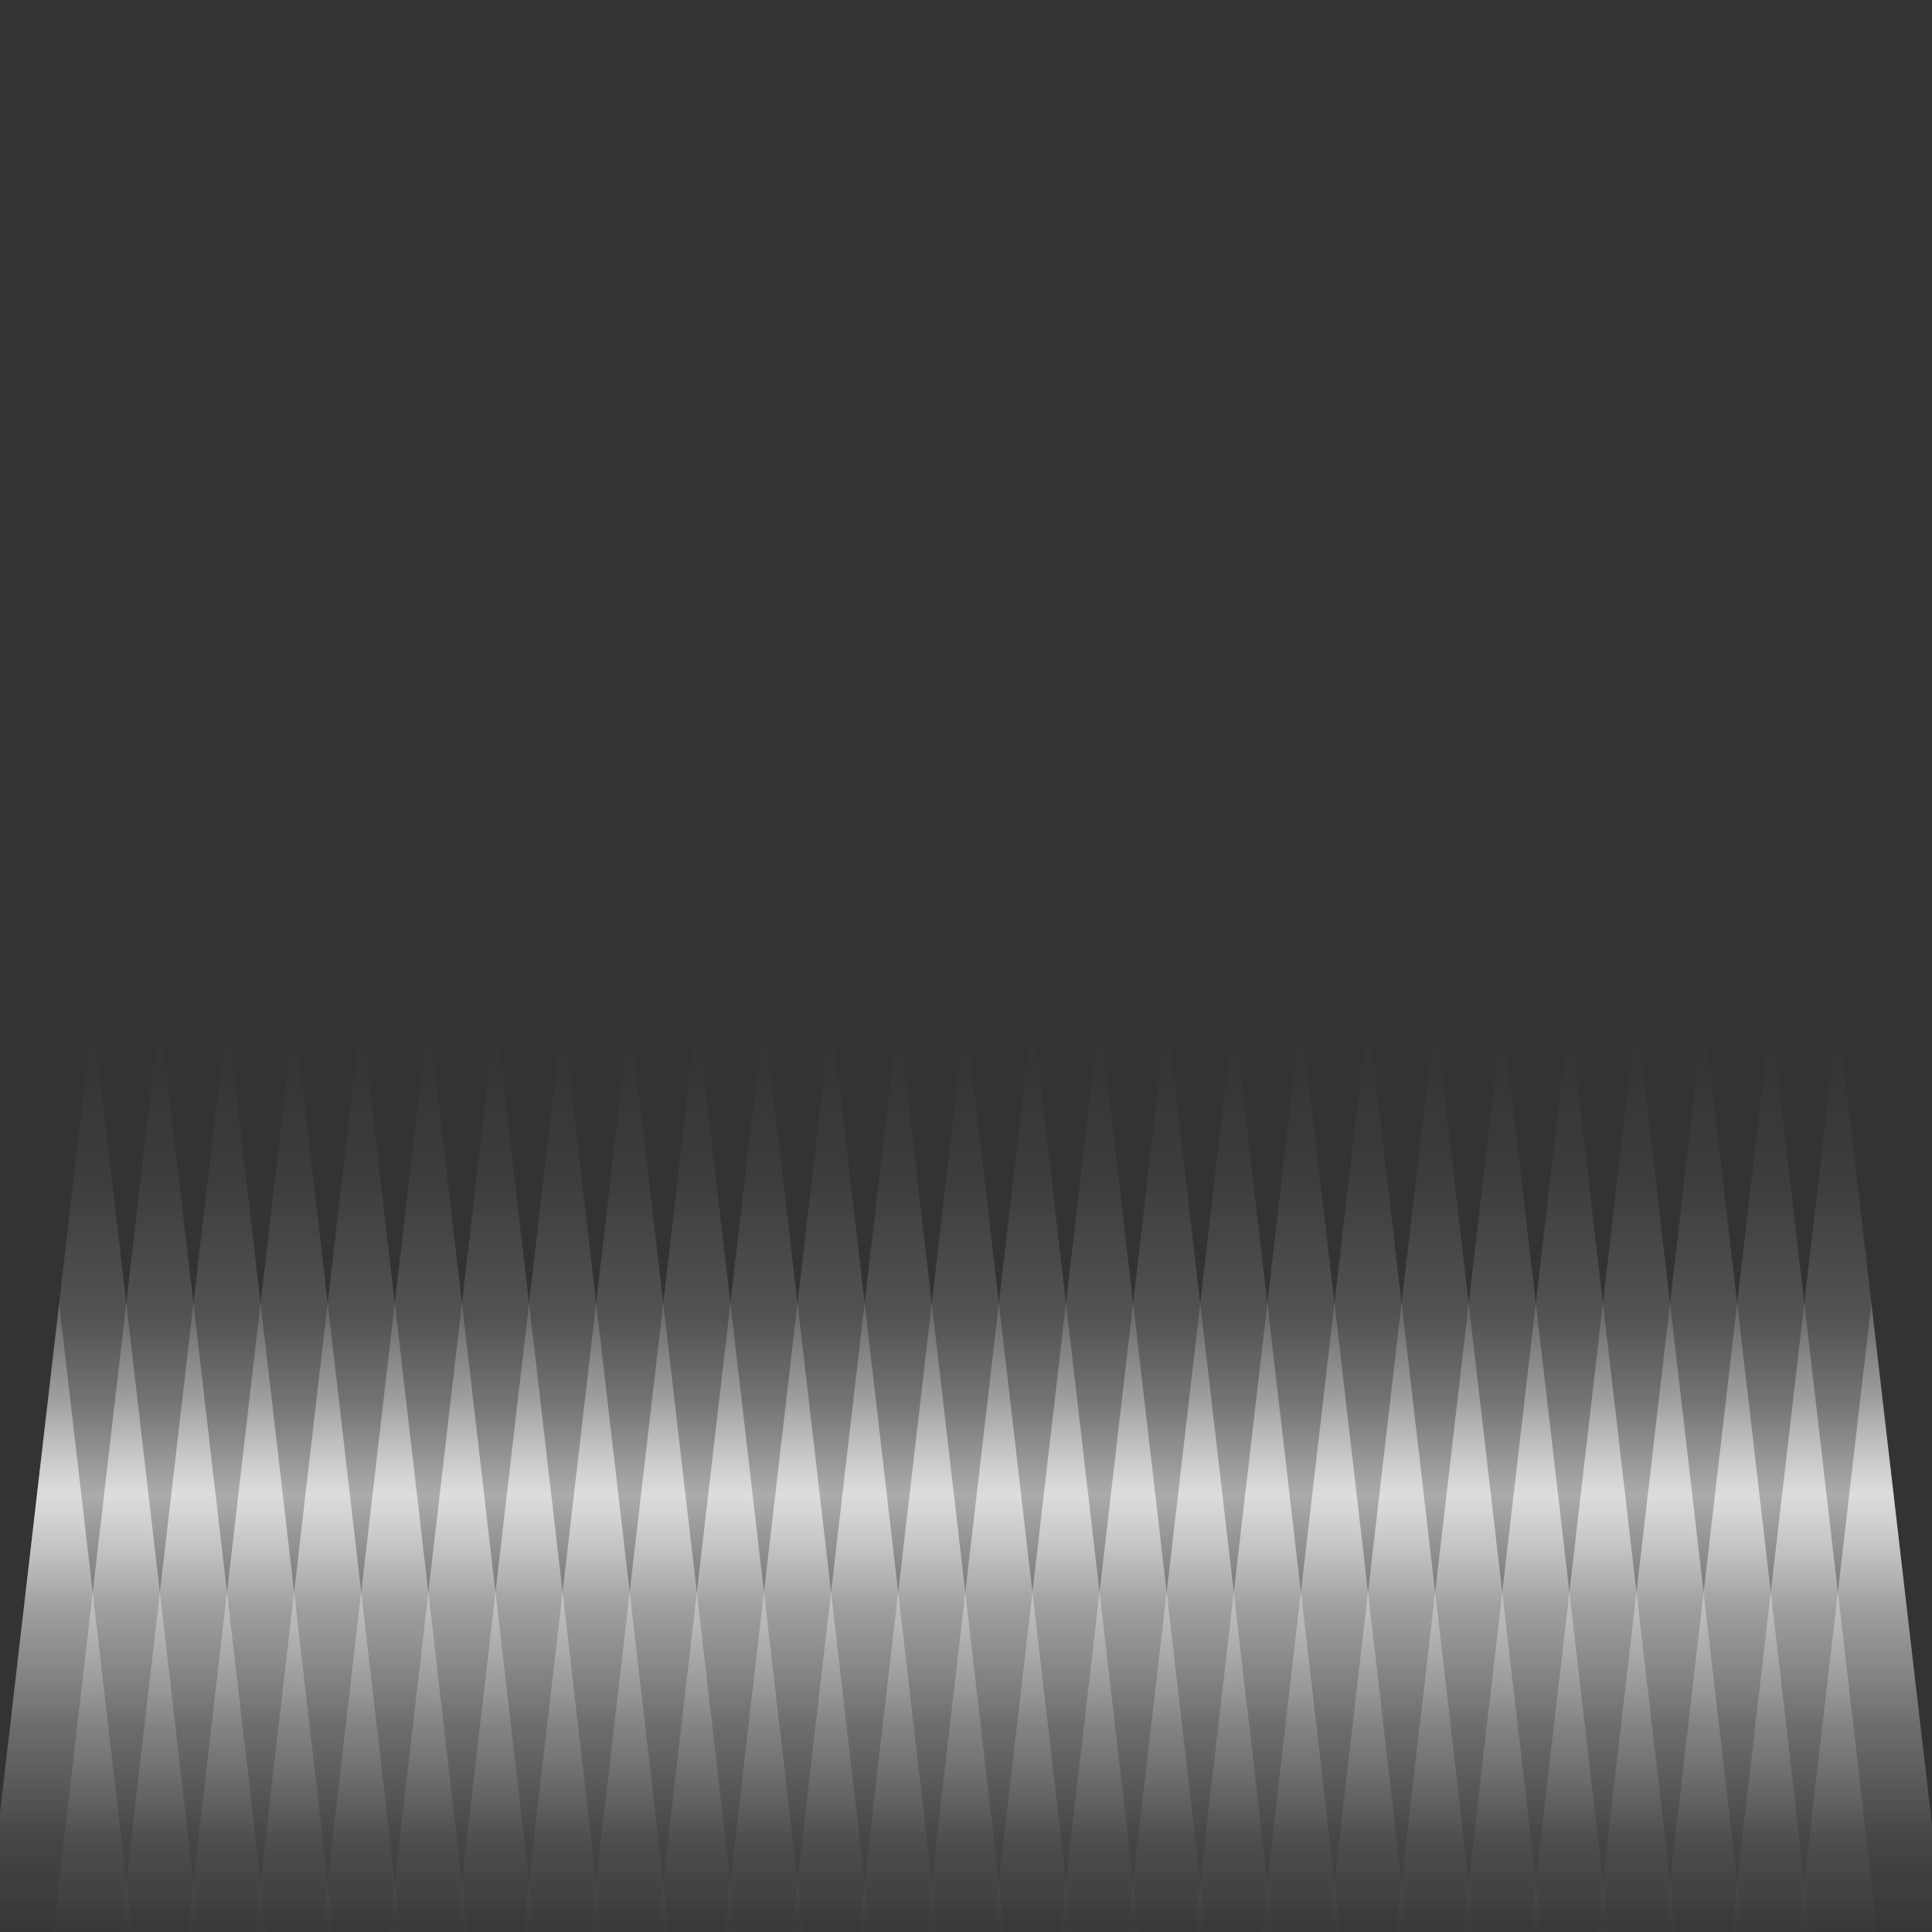 <?xml version="1.0" encoding="UTF-8"?>
<svg xmlns="http://www.w3.org/2000/svg" xmlns:xlink="http://www.w3.org/1999/xlink" baseProfile="tiny" contentScriptType="text/ecmascript" contentStyleType="text/css" height="26px" preserveAspectRatio="xMidYMid meet" version="1.1" viewBox="0 0 26 26" width="26px" x="0px" y="0px" zoomAndPan="magnify">
<rect x="0" y="0" width="26" height="26" fill="#333333" stroke="none"/>
<defs>
<linearGradient gradientTransform="matrix(0.158,0,0,0.788,-40.683,-554.345)" gradientUnits="userSpaceOnUse" id="linearGradient4281" x1="418.713" x2="418.713" y1="721.106" y2="736.839">
<stop offset="0" stop-color="#ffffff" stop-opacity="0"/>
<stop offset="0.156" stop-color="#ffffff" stop-opacity="0.047"/>
<stop offset="0.312" stop-color="#ffffff" stop-opacity="0.157"/>
<stop offset="0.4" stop-color="#ffffff" stop-opacity="0.314"/>
<stop offset="0.502" stop-color="#ffffff" stop-opacity="0.588"/>
<stop offset="0.625" stop-color="#ffffff" stop-opacity="0.314"/>
<stop offset="0.75" stop-color="#ffffff" stop-opacity="0.157"/>
<stop offset="0.875" stop-color="#ffffff" stop-opacity="0.047"/>
<stop offset="1" stop-color="#ffffff" stop-opacity="0"/>
</linearGradient>
<linearGradient>
<stop offset="0" stop-color="#ffffff" stop-opacity="0"/>
<stop offset="0.156" stop-color="#ffffff" stop-opacity="0.047"/>
<stop offset="0.312" stop-color="#ffffff" stop-opacity="0.157"/>
<stop offset="0.4" stop-color="#ffffff" stop-opacity="0.314"/>
<stop offset="0.502" stop-color="#ffffff" stop-opacity="0.588"/>
<stop offset="0.625" stop-color="#ffffff" stop-opacity="0.314"/>
<stop offset="0.75" stop-color="#ffffff" stop-opacity="0.157"/>
<stop offset="0.875" stop-color="#ffffff" stop-opacity="0.047"/>
<stop offset="1" stop-color="#ffffff" stop-opacity="0"/>
</linearGradient>
<linearGradient gradientTransform="matrix(0.158,0,0,0.788,-65.974,-554.345)" gradientUnits="userSpaceOnUse" id="linearGradient4265" x1="418.713" x2="418.713" y1="721.106" y2="736.839">
<stop offset="0" stop-color="#ffffff" stop-opacity="0"/>
<stop offset="0.156" stop-color="#ffffff" stop-opacity="0.047"/>
<stop offset="0.312" stop-color="#ffffff" stop-opacity="0.157"/>
<stop offset="0.4" stop-color="#ffffff" stop-opacity="0.314"/>
<stop offset="0.502" stop-color="#ffffff" stop-opacity="0.588"/>
<stop offset="0.625" stop-color="#ffffff" stop-opacity="0.314"/>
<stop offset="0.75" stop-color="#ffffff" stop-opacity="0.157"/>
<stop offset="0.875" stop-color="#ffffff" stop-opacity="0.047"/>
<stop offset="1" stop-color="#ffffff" stop-opacity="0"/>
</linearGradient>
<linearGradient>
<stop offset="0" stop-color="#ffffff" stop-opacity="0"/>
<stop offset="0.156" stop-color="#ffffff" stop-opacity="0.047"/>
<stop offset="0.312" stop-color="#ffffff" stop-opacity="0.157"/>
<stop offset="0.4" stop-color="#ffffff" stop-opacity="0.314"/>
<stop offset="0.502" stop-color="#ffffff" stop-opacity="0.588"/>
<stop offset="0.625" stop-color="#ffffff" stop-opacity="0.314"/>
<stop offset="0.75" stop-color="#ffffff" stop-opacity="0.157"/>
<stop offset="0.875" stop-color="#ffffff" stop-opacity="0.047"/>
<stop offset="1" stop-color="#ffffff" stop-opacity="0"/>
</linearGradient>
<linearGradient gradientTransform="matrix(0.158,0,0,0.788,-41.586,-554.345)" gradientUnits="userSpaceOnUse" id="linearGradient4257" x1="418.713" x2="418.713" y1="721.106" y2="736.839">
<stop offset="0" stop-color="#ffffff" stop-opacity="0"/>
<stop offset="0.156" stop-color="#ffffff" stop-opacity="0.047"/>
<stop offset="0.312" stop-color="#ffffff" stop-opacity="0.157"/>
<stop offset="0.4" stop-color="#ffffff" stop-opacity="0.314"/>
<stop offset="0.502" stop-color="#ffffff" stop-opacity="0.588"/>
<stop offset="0.625" stop-color="#ffffff" stop-opacity="0.314"/>
<stop offset="0.75" stop-color="#ffffff" stop-opacity="0.157"/>
<stop offset="0.875" stop-color="#ffffff" stop-opacity="0.047"/>
<stop offset="1" stop-color="#ffffff" stop-opacity="0"/>
</linearGradient>
<linearGradient>
<stop offset="0" stop-color="#ffffff" stop-opacity="0"/>
<stop offset="0.156" stop-color="#ffffff" stop-opacity="0.047"/>
<stop offset="0.312" stop-color="#ffffff" stop-opacity="0.157"/>
<stop offset="0.4" stop-color="#ffffff" stop-opacity="0.314"/>
<stop offset="0.502" stop-color="#ffffff" stop-opacity="0.588"/>
<stop offset="0.625" stop-color="#ffffff" stop-opacity="0.314"/>
<stop offset="0.75" stop-color="#ffffff" stop-opacity="0.157"/>
<stop offset="0.875" stop-color="#ffffff" stop-opacity="0.047"/>
<stop offset="1" stop-color="#ffffff" stop-opacity="0"/>
</linearGradient>
<linearGradient gradientTransform="matrix(0.158,0,0,0.788,-42.489,-554.345)" gradientUnits="userSpaceOnUse" id="linearGradient4253" x1="418.713" x2="418.713" y1="721.106" y2="736.839">
<stop offset="0" stop-color="#ffffff" stop-opacity="0"/>
<stop offset="0.156" stop-color="#ffffff" stop-opacity="0.047"/>
<stop offset="0.312" stop-color="#ffffff" stop-opacity="0.157"/>
<stop offset="0.4" stop-color="#ffffff" stop-opacity="0.314"/>
<stop offset="0.502" stop-color="#ffffff" stop-opacity="0.588"/>
<stop offset="0.625" stop-color="#ffffff" stop-opacity="0.314"/>
<stop offset="0.75" stop-color="#ffffff" stop-opacity="0.157"/>
<stop offset="0.875" stop-color="#ffffff" stop-opacity="0.047"/>
<stop offset="1" stop-color="#ffffff" stop-opacity="0"/>
</linearGradient>
<linearGradient>
<stop offset="0" stop-color="#ffffff" stop-opacity="0"/>
<stop offset="0.156" stop-color="#ffffff" stop-opacity="0.047"/>
<stop offset="0.312" stop-color="#ffffff" stop-opacity="0.157"/>
<stop offset="0.4" stop-color="#ffffff" stop-opacity="0.314"/>
<stop offset="0.502" stop-color="#ffffff" stop-opacity="0.588"/>
<stop offset="0.625" stop-color="#ffffff" stop-opacity="0.314"/>
<stop offset="0.75" stop-color="#ffffff" stop-opacity="0.157"/>
<stop offset="0.875" stop-color="#ffffff" stop-opacity="0.047"/>
<stop offset="1" stop-color="#ffffff" stop-opacity="0"/>
</linearGradient>
<linearGradient gradientTransform="matrix(0.158,0,0,0.788,-43.393,-554.345)" gradientUnits="userSpaceOnUse" id="linearGradient4251" x1="418.713" x2="418.713" y1="721.106" y2="736.839">
<stop offset="0" stop-color="#ffffff" stop-opacity="0"/>
<stop offset="0.156" stop-color="#ffffff" stop-opacity="0.047"/>
<stop offset="0.312" stop-color="#ffffff" stop-opacity="0.157"/>
<stop offset="0.4" stop-color="#ffffff" stop-opacity="0.314"/>
<stop offset="0.502" stop-color="#ffffff" stop-opacity="0.588"/>
<stop offset="0.625" stop-color="#ffffff" stop-opacity="0.314"/>
<stop offset="0.75" stop-color="#ffffff" stop-opacity="0.157"/>
<stop offset="0.875" stop-color="#ffffff" stop-opacity="0.047"/>
<stop offset="1" stop-color="#ffffff" stop-opacity="0"/>
</linearGradient>
<linearGradient>
<stop offset="0" stop-color="#ffffff" stop-opacity="0"/>
<stop offset="0.156" stop-color="#ffffff" stop-opacity="0.047"/>
<stop offset="0.312" stop-color="#ffffff" stop-opacity="0.157"/>
<stop offset="0.4" stop-color="#ffffff" stop-opacity="0.314"/>
<stop offset="0.502" stop-color="#ffffff" stop-opacity="0.588"/>
<stop offset="0.625" stop-color="#ffffff" stop-opacity="0.314"/>
<stop offset="0.75" stop-color="#ffffff" stop-opacity="0.157"/>
<stop offset="0.875" stop-color="#ffffff" stop-opacity="0.047"/>
<stop offset="1" stop-color="#ffffff" stop-opacity="0"/>
</linearGradient>
<linearGradient gradientTransform="matrix(0.158,0,0,0.788,-44.296,-554.345)" gradientUnits="userSpaceOnUse" id="linearGradient4249" x1="418.713" x2="418.713" y1="721.106" y2="736.839">
<stop offset="0" stop-color="#ffffff" stop-opacity="0"/>
<stop offset="0.156" stop-color="#ffffff" stop-opacity="0.047"/>
<stop offset="0.312" stop-color="#ffffff" stop-opacity="0.157"/>
<stop offset="0.4" stop-color="#ffffff" stop-opacity="0.314"/>
<stop offset="0.502" stop-color="#ffffff" stop-opacity="0.588"/>
<stop offset="0.625" stop-color="#ffffff" stop-opacity="0.314"/>
<stop offset="0.75" stop-color="#ffffff" stop-opacity="0.157"/>
<stop offset="0.875" stop-color="#ffffff" stop-opacity="0.047"/>
<stop offset="1" stop-color="#ffffff" stop-opacity="0"/>
</linearGradient>
<linearGradient>
<stop offset="0" stop-color="#ffffff" stop-opacity="0"/>
<stop offset="0.156" stop-color="#ffffff" stop-opacity="0.047"/>
<stop offset="0.312" stop-color="#ffffff" stop-opacity="0.157"/>
<stop offset="0.4" stop-color="#ffffff" stop-opacity="0.314"/>
<stop offset="0.502" stop-color="#ffffff" stop-opacity="0.588"/>
<stop offset="0.625" stop-color="#ffffff" stop-opacity="0.314"/>
<stop offset="0.75" stop-color="#ffffff" stop-opacity="0.157"/>
<stop offset="0.875" stop-color="#ffffff" stop-opacity="0.047"/>
<stop offset="1" stop-color="#ffffff" stop-opacity="0"/>
</linearGradient>
<linearGradient gradientTransform="matrix(0.158,0,0,0.788,-45.199,-554.345)" gradientUnits="userSpaceOnUse" id="linearGradient4247" x1="418.713" x2="418.713" y1="721.106" y2="736.839">
<stop offset="0" stop-color="#ffffff" stop-opacity="0"/>
<stop offset="0.156" stop-color="#ffffff" stop-opacity="0.047"/>
<stop offset="0.312" stop-color="#ffffff" stop-opacity="0.157"/>
<stop offset="0.4" stop-color="#ffffff" stop-opacity="0.314"/>
<stop offset="0.502" stop-color="#ffffff" stop-opacity="0.588"/>
<stop offset="0.625" stop-color="#ffffff" stop-opacity="0.314"/>
<stop offset="0.75" stop-color="#ffffff" stop-opacity="0.157"/>
<stop offset="0.875" stop-color="#ffffff" stop-opacity="0.047"/>
<stop offset="1" stop-color="#ffffff" stop-opacity="0"/>
</linearGradient>
<linearGradient>
<stop offset="0" stop-color="#ffffff" stop-opacity="0"/>
<stop offset="0.156" stop-color="#ffffff" stop-opacity="0.047"/>
<stop offset="0.312" stop-color="#ffffff" stop-opacity="0.157"/>
<stop offset="0.4" stop-color="#ffffff" stop-opacity="0.314"/>
<stop offset="0.502" stop-color="#ffffff" stop-opacity="0.588"/>
<stop offset="0.625" stop-color="#ffffff" stop-opacity="0.314"/>
<stop offset="0.75" stop-color="#ffffff" stop-opacity="0.157"/>
<stop offset="0.875" stop-color="#ffffff" stop-opacity="0.047"/>
<stop offset="1" stop-color="#ffffff" stop-opacity="0"/>
</linearGradient>
<linearGradient gradientTransform="matrix(0.158,0,0,0.788,-46.102,-554.345)" gradientUnits="userSpaceOnUse" id="linearGradient4237" x1="418.713" x2="418.713" y1="721.106" y2="736.839">
<stop offset="0" stop-color="#ffffff" stop-opacity="0"/>
<stop offset="0.156" stop-color="#ffffff" stop-opacity="0.047"/>
<stop offset="0.312" stop-color="#ffffff" stop-opacity="0.157"/>
<stop offset="0.4" stop-color="#ffffff" stop-opacity="0.314"/>
<stop offset="0.502" stop-color="#ffffff" stop-opacity="0.588"/>
<stop offset="0.625" stop-color="#ffffff" stop-opacity="0.314"/>
<stop offset="0.75" stop-color="#ffffff" stop-opacity="0.157"/>
<stop offset="0.875" stop-color="#ffffff" stop-opacity="0.047"/>
<stop offset="1" stop-color="#ffffff" stop-opacity="0"/>
</linearGradient>
<linearGradient>
<stop offset="0" stop-color="#ffffff" stop-opacity="0"/>
<stop offset="0.156" stop-color="#ffffff" stop-opacity="0.047"/>
<stop offset="0.312" stop-color="#ffffff" stop-opacity="0.157"/>
<stop offset="0.4" stop-color="#ffffff" stop-opacity="0.314"/>
<stop offset="0.502" stop-color="#ffffff" stop-opacity="0.588"/>
<stop offset="0.625" stop-color="#ffffff" stop-opacity="0.314"/>
<stop offset="0.75" stop-color="#ffffff" stop-opacity="0.157"/>
<stop offset="0.875" stop-color="#ffffff" stop-opacity="0.047"/>
<stop offset="1" stop-color="#ffffff" stop-opacity="0"/>
</linearGradient>
<linearGradient gradientTransform="matrix(0.158,0,0,0.788,-47.006,-554.345)" gradientUnits="userSpaceOnUse" id="linearGradient4235" x1="418.713" x2="418.713" y1="721.106" y2="736.839">
<stop offset="0" stop-color="#ffffff" stop-opacity="0"/>
<stop offset="0.156" stop-color="#ffffff" stop-opacity="0.047"/>
<stop offset="0.312" stop-color="#ffffff" stop-opacity="0.157"/>
<stop offset="0.4" stop-color="#ffffff" stop-opacity="0.314"/>
<stop offset="0.502" stop-color="#ffffff" stop-opacity="0.588"/>
<stop offset="0.625" stop-color="#ffffff" stop-opacity="0.314"/>
<stop offset="0.75" stop-color="#ffffff" stop-opacity="0.157"/>
<stop offset="0.875" stop-color="#ffffff" stop-opacity="0.047"/>
<stop offset="1" stop-color="#ffffff" stop-opacity="0"/>
</linearGradient>
<linearGradient>
<stop offset="0" stop-color="#ffffff" stop-opacity="0"/>
<stop offset="0.156" stop-color="#ffffff" stop-opacity="0.047"/>
<stop offset="0.312" stop-color="#ffffff" stop-opacity="0.157"/>
<stop offset="0.4" stop-color="#ffffff" stop-opacity="0.314"/>
<stop offset="0.502" stop-color="#ffffff" stop-opacity="0.588"/>
<stop offset="0.625" stop-color="#ffffff" stop-opacity="0.314"/>
<stop offset="0.75" stop-color="#ffffff" stop-opacity="0.157"/>
<stop offset="0.875" stop-color="#ffffff" stop-opacity="0.047"/>
<stop offset="1" stop-color="#ffffff" stop-opacity="0"/>
</linearGradient>
<linearGradient gradientTransform="matrix(0.158,0,0,0.788,-47.909,-554.345)" gradientUnits="userSpaceOnUse" id="linearGradient4233" x1="418.713" x2="418.713" y1="721.106" y2="736.839">
<stop offset="0" stop-color="#ffffff" stop-opacity="0"/>
<stop offset="0.156" stop-color="#ffffff" stop-opacity="0.047"/>
<stop offset="0.312" stop-color="#ffffff" stop-opacity="0.157"/>
<stop offset="0.4" stop-color="#ffffff" stop-opacity="0.314"/>
<stop offset="0.502" stop-color="#ffffff" stop-opacity="0.588"/>
<stop offset="0.625" stop-color="#ffffff" stop-opacity="0.314"/>
<stop offset="0.75" stop-color="#ffffff" stop-opacity="0.157"/>
<stop offset="0.875" stop-color="#ffffff" stop-opacity="0.047"/>
<stop offset="1" stop-color="#ffffff" stop-opacity="0"/>
</linearGradient>
<linearGradient>
<stop offset="0" stop-color="#ffffff" stop-opacity="0"/>
<stop offset="0.156" stop-color="#ffffff" stop-opacity="0.047"/>
<stop offset="0.312" stop-color="#ffffff" stop-opacity="0.157"/>
<stop offset="0.4" stop-color="#ffffff" stop-opacity="0.314"/>
<stop offset="0.502" stop-color="#ffffff" stop-opacity="0.588"/>
<stop offset="0.625" stop-color="#ffffff" stop-opacity="0.314"/>
<stop offset="0.75" stop-color="#ffffff" stop-opacity="0.157"/>
<stop offset="0.875" stop-color="#ffffff" stop-opacity="0.047"/>
<stop offset="1" stop-color="#ffffff" stop-opacity="0"/>
</linearGradient>
<linearGradient gradientTransform="matrix(0.158,0,0,0.788,-48.812,-554.345)" gradientUnits="userSpaceOnUse" id="linearGradient4231" x1="418.713" x2="418.713" y1="721.106" y2="736.839">
<stop offset="0" stop-color="#ffffff" stop-opacity="0"/>
<stop offset="0.156" stop-color="#ffffff" stop-opacity="0.047"/>
<stop offset="0.312" stop-color="#ffffff" stop-opacity="0.157"/>
<stop offset="0.4" stop-color="#ffffff" stop-opacity="0.314"/>
<stop offset="0.502" stop-color="#ffffff" stop-opacity="0.588"/>
<stop offset="0.625" stop-color="#ffffff" stop-opacity="0.314"/>
<stop offset="0.75" stop-color="#ffffff" stop-opacity="0.157"/>
<stop offset="0.875" stop-color="#ffffff" stop-opacity="0.047"/>
<stop offset="1" stop-color="#ffffff" stop-opacity="0"/>
</linearGradient>
<linearGradient>
<stop offset="0" stop-color="#ffffff" stop-opacity="0"/>
<stop offset="0.156" stop-color="#ffffff" stop-opacity="0.047"/>
<stop offset="0.312" stop-color="#ffffff" stop-opacity="0.157"/>
<stop offset="0.4" stop-color="#ffffff" stop-opacity="0.314"/>
<stop offset="0.502" stop-color="#ffffff" stop-opacity="0.588"/>
<stop offset="0.625" stop-color="#ffffff" stop-opacity="0.314"/>
<stop offset="0.75" stop-color="#ffffff" stop-opacity="0.157"/>
<stop offset="0.875" stop-color="#ffffff" stop-opacity="0.047"/>
<stop offset="1" stop-color="#ffffff" stop-opacity="0"/>
</linearGradient>
<linearGradient gradientTransform="matrix(0.158,0,0,0.788,-49.715,-554.345)" gradientUnits="userSpaceOnUse" id="linearGradient4229" x1="418.713" x2="418.713" y1="721.106" y2="736.839">
<stop offset="0" stop-color="#ffffff" stop-opacity="0"/>
<stop offset="0.156" stop-color="#ffffff" stop-opacity="0.047"/>
<stop offset="0.312" stop-color="#ffffff" stop-opacity="0.157"/>
<stop offset="0.4" stop-color="#ffffff" stop-opacity="0.314"/>
<stop offset="0.502" stop-color="#ffffff" stop-opacity="0.588"/>
<stop offset="0.625" stop-color="#ffffff" stop-opacity="0.314"/>
<stop offset="0.75" stop-color="#ffffff" stop-opacity="0.157"/>
<stop offset="0.875" stop-color="#ffffff" stop-opacity="0.047"/>
<stop offset="1" stop-color="#ffffff" stop-opacity="0"/>
</linearGradient>
<linearGradient>
<stop offset="0" stop-color="#ffffff" stop-opacity="0"/>
<stop offset="0.156" stop-color="#ffffff" stop-opacity="0.047"/>
<stop offset="0.312" stop-color="#ffffff" stop-opacity="0.157"/>
<stop offset="0.4" stop-color="#ffffff" stop-opacity="0.314"/>
<stop offset="0.502" stop-color="#ffffff" stop-opacity="0.588"/>
<stop offset="0.625" stop-color="#ffffff" stop-opacity="0.314"/>
<stop offset="0.75" stop-color="#ffffff" stop-opacity="0.157"/>
<stop offset="0.875" stop-color="#ffffff" stop-opacity="0.047"/>
<stop offset="1" stop-color="#ffffff" stop-opacity="0"/>
</linearGradient>
<linearGradient gradientTransform="matrix(0.158,0,0,0.788,-50.619,-554.345)" gradientUnits="userSpaceOnUse" id="linearGradient4227" x1="418.713" x2="418.713" y1="721.106" y2="736.839">
<stop offset="0" stop-color="#ffffff" stop-opacity="0"/>
<stop offset="0.156" stop-color="#ffffff" stop-opacity="0.047"/>
<stop offset="0.312" stop-color="#ffffff" stop-opacity="0.157"/>
<stop offset="0.4" stop-color="#ffffff" stop-opacity="0.314"/>
<stop offset="0.502" stop-color="#ffffff" stop-opacity="0.588"/>
<stop offset="0.625" stop-color="#ffffff" stop-opacity="0.314"/>
<stop offset="0.75" stop-color="#ffffff" stop-opacity="0.157"/>
<stop offset="0.875" stop-color="#ffffff" stop-opacity="0.047"/>
<stop offset="1" stop-color="#ffffff" stop-opacity="0"/>
</linearGradient>
<linearGradient>
<stop offset="0" stop-color="#ffffff" stop-opacity="0"/>
<stop offset="0.156" stop-color="#ffffff" stop-opacity="0.047"/>
<stop offset="0.312" stop-color="#ffffff" stop-opacity="0.157"/>
<stop offset="0.4" stop-color="#ffffff" stop-opacity="0.314"/>
<stop offset="0.502" stop-color="#ffffff" stop-opacity="0.588"/>
<stop offset="0.625" stop-color="#ffffff" stop-opacity="0.314"/>
<stop offset="0.75" stop-color="#ffffff" stop-opacity="0.157"/>
<stop offset="0.875" stop-color="#ffffff" stop-opacity="0.047"/>
<stop offset="1" stop-color="#ffffff" stop-opacity="0"/>
</linearGradient>
<linearGradient gradientTransform="matrix(0.158,0,0,0.788,-51.522,-554.345)" gradientUnits="userSpaceOnUse" id="linearGradient4225" x1="418.713" x2="418.713" y1="721.106" y2="736.839">
<stop offset="0" stop-color="#ffffff" stop-opacity="0"/>
<stop offset="0.156" stop-color="#ffffff" stop-opacity="0.047"/>
<stop offset="0.312" stop-color="#ffffff" stop-opacity="0.157"/>
<stop offset="0.4" stop-color="#ffffff" stop-opacity="0.314"/>
<stop offset="0.502" stop-color="#ffffff" stop-opacity="0.588"/>
<stop offset="0.625" stop-color="#ffffff" stop-opacity="0.314"/>
<stop offset="0.75" stop-color="#ffffff" stop-opacity="0.157"/>
<stop offset="0.875" stop-color="#ffffff" stop-opacity="0.047"/>
<stop offset="1" stop-color="#ffffff" stop-opacity="0"/>
</linearGradient>
<linearGradient>
<stop offset="0" stop-color="#ffffff" stop-opacity="0"/>
<stop offset="0.156" stop-color="#ffffff" stop-opacity="0.047"/>
<stop offset="0.312" stop-color="#ffffff" stop-opacity="0.157"/>
<stop offset="0.4" stop-color="#ffffff" stop-opacity="0.314"/>
<stop offset="0.502" stop-color="#ffffff" stop-opacity="0.588"/>
<stop offset="0.625" stop-color="#ffffff" stop-opacity="0.314"/>
<stop offset="0.75" stop-color="#ffffff" stop-opacity="0.157"/>
<stop offset="0.875" stop-color="#ffffff" stop-opacity="0.047"/>
<stop offset="1" stop-color="#ffffff" stop-opacity="0"/>
</linearGradient>
<linearGradient gradientTransform="matrix(0.158,0,0,0.788,-52.425,-554.345)" gradientUnits="userSpaceOnUse" id="linearGradient4223" x1="418.713" x2="418.713" y1="721.106" y2="736.839">
<stop offset="0" stop-color="#ffffff" stop-opacity="0"/>
<stop offset="0.156" stop-color="#ffffff" stop-opacity="0.047"/>
<stop offset="0.312" stop-color="#ffffff" stop-opacity="0.157"/>
<stop offset="0.4" stop-color="#ffffff" stop-opacity="0.314"/>
<stop offset="0.502" stop-color="#ffffff" stop-opacity="0.588"/>
<stop offset="0.625" stop-color="#ffffff" stop-opacity="0.314"/>
<stop offset="0.75" stop-color="#ffffff" stop-opacity="0.157"/>
<stop offset="0.875" stop-color="#ffffff" stop-opacity="0.047"/>
<stop offset="1" stop-color="#ffffff" stop-opacity="0"/>
</linearGradient>
<linearGradient>
<stop offset="0" stop-color="#ffffff" stop-opacity="0"/>
<stop offset="0.156" stop-color="#ffffff" stop-opacity="0.047"/>
<stop offset="0.312" stop-color="#ffffff" stop-opacity="0.157"/>
<stop offset="0.4" stop-color="#ffffff" stop-opacity="0.314"/>
<stop offset="0.502" stop-color="#ffffff" stop-opacity="0.588"/>
<stop offset="0.625" stop-color="#ffffff" stop-opacity="0.314"/>
<stop offset="0.75" stop-color="#ffffff" stop-opacity="0.157"/>
<stop offset="0.875" stop-color="#ffffff" stop-opacity="0.047"/>
<stop offset="1" stop-color="#ffffff" stop-opacity="0"/>
</linearGradient>
<linearGradient gradientTransform="matrix(0.158,0,0,0.788,-53.328,-554.345)" gradientUnits="userSpaceOnUse" id="linearGradient4205" x1="418.713" x2="418.713" y1="721.106" y2="736.839">
<stop offset="0" stop-color="#ffffff" stop-opacity="0"/>
<stop offset="0.156" stop-color="#ffffff" stop-opacity="0.047"/>
<stop offset="0.312" stop-color="#ffffff" stop-opacity="0.157"/>
<stop offset="0.4" stop-color="#ffffff" stop-opacity="0.314"/>
<stop offset="0.502" stop-color="#ffffff" stop-opacity="0.588"/>
<stop offset="0.625" stop-color="#ffffff" stop-opacity="0.314"/>
<stop offset="0.75" stop-color="#ffffff" stop-opacity="0.157"/>
<stop offset="0.875" stop-color="#ffffff" stop-opacity="0.047"/>
<stop offset="1" stop-color="#ffffff" stop-opacity="0"/>
</linearGradient>
<linearGradient>
<stop offset="0" stop-color="#ffffff" stop-opacity="0"/>
<stop offset="0.156" stop-color="#ffffff" stop-opacity="0.047"/>
<stop offset="0.312" stop-color="#ffffff" stop-opacity="0.157"/>
<stop offset="0.4" stop-color="#ffffff" stop-opacity="0.314"/>
<stop offset="0.502" stop-color="#ffffff" stop-opacity="0.588"/>
<stop offset="0.625" stop-color="#ffffff" stop-opacity="0.314"/>
<stop offset="0.75" stop-color="#ffffff" stop-opacity="0.157"/>
<stop offset="0.875" stop-color="#ffffff" stop-opacity="0.047"/>
<stop offset="1" stop-color="#ffffff" stop-opacity="0"/>
</linearGradient>
<linearGradient gradientTransform="matrix(0.158,0,0,0.788,-54.232,-554.345)" gradientUnits="userSpaceOnUse" id="linearGradient4203" x1="418.713" x2="418.713" y1="721.106" y2="736.839">
<stop offset="0" stop-color="#ffffff" stop-opacity="0"/>
<stop offset="0.156" stop-color="#ffffff" stop-opacity="0.047"/>
<stop offset="0.312" stop-color="#ffffff" stop-opacity="0.157"/>
<stop offset="0.4" stop-color="#ffffff" stop-opacity="0.314"/>
<stop offset="0.502" stop-color="#ffffff" stop-opacity="0.588"/>
<stop offset="0.625" stop-color="#ffffff" stop-opacity="0.314"/>
<stop offset="0.75" stop-color="#ffffff" stop-opacity="0.157"/>
<stop offset="0.875" stop-color="#ffffff" stop-opacity="0.047"/>
<stop offset="1" stop-color="#ffffff" stop-opacity="0"/>
</linearGradient>
<linearGradient>
<stop offset="0" stop-color="#ffffff" stop-opacity="0"/>
<stop offset="0.156" stop-color="#ffffff" stop-opacity="0.047"/>
<stop offset="0.312" stop-color="#ffffff" stop-opacity="0.157"/>
<stop offset="0.4" stop-color="#ffffff" stop-opacity="0.314"/>
<stop offset="0.502" stop-color="#ffffff" stop-opacity="0.588"/>
<stop offset="0.625" stop-color="#ffffff" stop-opacity="0.314"/>
<stop offset="0.75" stop-color="#ffffff" stop-opacity="0.157"/>
<stop offset="0.875" stop-color="#ffffff" stop-opacity="0.047"/>
<stop offset="1" stop-color="#ffffff" stop-opacity="0"/>
</linearGradient>
<linearGradient gradientTransform="matrix(0.158,0,0,0.788,-55.135,-554.345)" gradientUnits="userSpaceOnUse" id="linearGradient4201" x1="418.713" x2="418.713" y1="721.106" y2="736.839">
<stop offset="0" stop-color="#ffffff" stop-opacity="0"/>
<stop offset="0.156" stop-color="#ffffff" stop-opacity="0.047"/>
<stop offset="0.312" stop-color="#ffffff" stop-opacity="0.157"/>
<stop offset="0.4" stop-color="#ffffff" stop-opacity="0.314"/>
<stop offset="0.502" stop-color="#ffffff" stop-opacity="0.588"/>
<stop offset="0.625" stop-color="#ffffff" stop-opacity="0.314"/>
<stop offset="0.75" stop-color="#ffffff" stop-opacity="0.157"/>
<stop offset="0.875" stop-color="#ffffff" stop-opacity="0.047"/>
<stop offset="1" stop-color="#ffffff" stop-opacity="0"/>
</linearGradient>
<linearGradient>
<stop offset="0" stop-color="#ffffff" stop-opacity="0"/>
<stop offset="0.156" stop-color="#ffffff" stop-opacity="0.047"/>
<stop offset="0.312" stop-color="#ffffff" stop-opacity="0.157"/>
<stop offset="0.4" stop-color="#ffffff" stop-opacity="0.314"/>
<stop offset="0.502" stop-color="#ffffff" stop-opacity="0.588"/>
<stop offset="0.625" stop-color="#ffffff" stop-opacity="0.314"/>
<stop offset="0.75" stop-color="#ffffff" stop-opacity="0.157"/>
<stop offset="0.875" stop-color="#ffffff" stop-opacity="0.047"/>
<stop offset="1" stop-color="#ffffff" stop-opacity="0"/>
</linearGradient>
<linearGradient gradientTransform="matrix(0.158,0,0,0.788,-56.038,-554.345)" gradientUnits="userSpaceOnUse" id="linearGradient4199" x1="418.713" x2="418.713" y1="721.106" y2="736.839">
<stop offset="0" stop-color="#ffffff" stop-opacity="0"/>
<stop offset="0.156" stop-color="#ffffff" stop-opacity="0.047"/>
<stop offset="0.312" stop-color="#ffffff" stop-opacity="0.157"/>
<stop offset="0.4" stop-color="#ffffff" stop-opacity="0.314"/>
<stop offset="0.502" stop-color="#ffffff" stop-opacity="0.588"/>
<stop offset="0.625" stop-color="#ffffff" stop-opacity="0.314"/>
<stop offset="0.75" stop-color="#ffffff" stop-opacity="0.157"/>
<stop offset="0.875" stop-color="#ffffff" stop-opacity="0.047"/>
<stop offset="1" stop-color="#ffffff" stop-opacity="0"/>
</linearGradient>
<linearGradient>
<stop offset="0" stop-color="#ffffff" stop-opacity="0"/>
<stop offset="0.156" stop-color="#ffffff" stop-opacity="0.047"/>
<stop offset="0.312" stop-color="#ffffff" stop-opacity="0.157"/>
<stop offset="0.4" stop-color="#ffffff" stop-opacity="0.314"/>
<stop offset="0.502" stop-color="#ffffff" stop-opacity="0.588"/>
<stop offset="0.625" stop-color="#ffffff" stop-opacity="0.314"/>
<stop offset="0.75" stop-color="#ffffff" stop-opacity="0.157"/>
<stop offset="0.875" stop-color="#ffffff" stop-opacity="0.047"/>
<stop offset="1" stop-color="#ffffff" stop-opacity="0"/>
</linearGradient>
<linearGradient gradientTransform="matrix(0.158,0,0,0.788,-56.942,-554.345)" gradientUnits="userSpaceOnUse" id="linearGradient4197" x1="418.713" x2="418.713" y1="721.106" y2="736.839">
<stop offset="0" stop-color="#ffffff" stop-opacity="0"/>
<stop offset="0.156" stop-color="#ffffff" stop-opacity="0.047"/>
<stop offset="0.312" stop-color="#ffffff" stop-opacity="0.157"/>
<stop offset="0.4" stop-color="#ffffff" stop-opacity="0.314"/>
<stop offset="0.502" stop-color="#ffffff" stop-opacity="0.588"/>
<stop offset="0.625" stop-color="#ffffff" stop-opacity="0.314"/>
<stop offset="0.75" stop-color="#ffffff" stop-opacity="0.157"/>
<stop offset="0.875" stop-color="#ffffff" stop-opacity="0.047"/>
<stop offset="1" stop-color="#ffffff" stop-opacity="0"/>
</linearGradient>
<linearGradient>
<stop offset="0" stop-color="#ffffff" stop-opacity="0"/>
<stop offset="0.156" stop-color="#ffffff" stop-opacity="0.047"/>
<stop offset="0.312" stop-color="#ffffff" stop-opacity="0.157"/>
<stop offset="0.4" stop-color="#ffffff" stop-opacity="0.314"/>
<stop offset="0.502" stop-color="#ffffff" stop-opacity="0.588"/>
<stop offset="0.625" stop-color="#ffffff" stop-opacity="0.314"/>
<stop offset="0.75" stop-color="#ffffff" stop-opacity="0.157"/>
<stop offset="0.875" stop-color="#ffffff" stop-opacity="0.047"/>
<stop offset="1" stop-color="#ffffff" stop-opacity="0"/>
</linearGradient>
<linearGradient gradientTransform="matrix(0.158,0,0,0.788,-57.845,-554.345)" gradientUnits="userSpaceOnUse" id="linearGradient4195" x1="418.713" x2="418.713" y1="721.106" y2="736.839">
<stop offset="0" stop-color="#ffffff" stop-opacity="0"/>
<stop offset="0.156" stop-color="#ffffff" stop-opacity="0.047"/>
<stop offset="0.312" stop-color="#ffffff" stop-opacity="0.157"/>
<stop offset="0.4" stop-color="#ffffff" stop-opacity="0.314"/>
<stop offset="0.502" stop-color="#ffffff" stop-opacity="0.588"/>
<stop offset="0.625" stop-color="#ffffff" stop-opacity="0.314"/>
<stop offset="0.75" stop-color="#ffffff" stop-opacity="0.157"/>
<stop offset="0.875" stop-color="#ffffff" stop-opacity="0.047"/>
<stop offset="1" stop-color="#ffffff" stop-opacity="0"/>
</linearGradient>
<linearGradient>
<stop offset="0" stop-color="#ffffff" stop-opacity="0"/>
<stop offset="0.156" stop-color="#ffffff" stop-opacity="0.047"/>
<stop offset="0.312" stop-color="#ffffff" stop-opacity="0.157"/>
<stop offset="0.4" stop-color="#ffffff" stop-opacity="0.314"/>
<stop offset="0.502" stop-color="#ffffff" stop-opacity="0.588"/>
<stop offset="0.625" stop-color="#ffffff" stop-opacity="0.314"/>
<stop offset="0.75" stop-color="#ffffff" stop-opacity="0.157"/>
<stop offset="0.875" stop-color="#ffffff" stop-opacity="0.047"/>
<stop offset="1" stop-color="#ffffff" stop-opacity="0"/>
</linearGradient>
<linearGradient gradientTransform="matrix(0.158,0,0,0.788,-58.748,-554.345)" gradientUnits="userSpaceOnUse" id="linearGradient4193" x1="418.713" x2="418.713" y1="721.106" y2="736.839">
<stop offset="0" stop-color="#ffffff" stop-opacity="0"/>
<stop offset="0.156" stop-color="#ffffff" stop-opacity="0.047"/>
<stop offset="0.312" stop-color="#ffffff" stop-opacity="0.157"/>
<stop offset="0.4" stop-color="#ffffff" stop-opacity="0.314"/>
<stop offset="0.502" stop-color="#ffffff" stop-opacity="0.588"/>
<stop offset="0.625" stop-color="#ffffff" stop-opacity="0.314"/>
<stop offset="0.75" stop-color="#ffffff" stop-opacity="0.157"/>
<stop offset="0.875" stop-color="#ffffff" stop-opacity="0.047"/>
<stop offset="1" stop-color="#ffffff" stop-opacity="0"/>
</linearGradient>
<linearGradient>
<stop offset="0" stop-color="#ffffff" stop-opacity="0"/>
<stop offset="0.156" stop-color="#ffffff" stop-opacity="0.047"/>
<stop offset="0.312" stop-color="#ffffff" stop-opacity="0.157"/>
<stop offset="0.4" stop-color="#ffffff" stop-opacity="0.314"/>
<stop offset="0.502" stop-color="#ffffff" stop-opacity="0.588"/>
<stop offset="0.625" stop-color="#ffffff" stop-opacity="0.314"/>
<stop offset="0.75" stop-color="#ffffff" stop-opacity="0.157"/>
<stop offset="0.875" stop-color="#ffffff" stop-opacity="0.047"/>
<stop offset="1" stop-color="#ffffff" stop-opacity="0"/>
</linearGradient>
<linearGradient gradientTransform="matrix(0.158,0,0,0.788,-59.651,-554.345)" gradientUnits="userSpaceOnUse" id="linearGradient4175" x1="418.713" x2="418.713" y1="721.106" y2="736.839">
<stop offset="0" stop-color="#ffffff" stop-opacity="0"/>
<stop offset="0.156" stop-color="#ffffff" stop-opacity="0.047"/>
<stop offset="0.312" stop-color="#ffffff" stop-opacity="0.157"/>
<stop offset="0.4" stop-color="#ffffff" stop-opacity="0.314"/>
<stop offset="0.502" stop-color="#ffffff" stop-opacity="0.588"/>
<stop offset="0.625" stop-color="#ffffff" stop-opacity="0.314"/>
<stop offset="0.75" stop-color="#ffffff" stop-opacity="0.157"/>
<stop offset="0.875" stop-color="#ffffff" stop-opacity="0.047"/>
<stop offset="1" stop-color="#ffffff" stop-opacity="0"/>
</linearGradient>
<linearGradient>
<stop offset="0" stop-color="#ffffff" stop-opacity="0"/>
<stop offset="0.156" stop-color="#ffffff" stop-opacity="0.047"/>
<stop offset="0.312" stop-color="#ffffff" stop-opacity="0.157"/>
<stop offset="0.4" stop-color="#ffffff" stop-opacity="0.314"/>
<stop offset="0.502" stop-color="#ffffff" stop-opacity="0.588"/>
<stop offset="0.625" stop-color="#ffffff" stop-opacity="0.314"/>
<stop offset="0.75" stop-color="#ffffff" stop-opacity="0.157"/>
<stop offset="0.875" stop-color="#ffffff" stop-opacity="0.047"/>
<stop offset="1" stop-color="#ffffff" stop-opacity="0"/>
</linearGradient>
<linearGradient gradientTransform="matrix(0.158,0,0,0.788,-60.555,-554.345)" gradientUnits="userSpaceOnUse" id="linearGradient4171" x1="418.713" x2="418.713" y1="721.106" y2="736.839">
<stop offset="0" stop-color="#ffffff" stop-opacity="0"/>
<stop offset="0.156" stop-color="#ffffff" stop-opacity="0.047"/>
<stop offset="0.312" stop-color="#ffffff" stop-opacity="0.157"/>
<stop offset="0.4" stop-color="#ffffff" stop-opacity="0.314"/>
<stop offset="0.502" stop-color="#ffffff" stop-opacity="0.588"/>
<stop offset="0.625" stop-color="#ffffff" stop-opacity="0.314"/>
<stop offset="0.75" stop-color="#ffffff" stop-opacity="0.157"/>
<stop offset="0.875" stop-color="#ffffff" stop-opacity="0.047"/>
<stop offset="1" stop-color="#ffffff" stop-opacity="0"/>
</linearGradient>
<linearGradient>
<stop offset="0" stop-color="#ffffff" stop-opacity="0"/>
<stop offset="0.156" stop-color="#ffffff" stop-opacity="0.047"/>
<stop offset="0.312" stop-color="#ffffff" stop-opacity="0.157"/>
<stop offset="0.4" stop-color="#ffffff" stop-opacity="0.314"/>
<stop offset="0.502" stop-color="#ffffff" stop-opacity="0.588"/>
<stop offset="0.625" stop-color="#ffffff" stop-opacity="0.314"/>
<stop offset="0.75" stop-color="#ffffff" stop-opacity="0.157"/>
<stop offset="0.875" stop-color="#ffffff" stop-opacity="0.047"/>
<stop offset="1" stop-color="#ffffff" stop-opacity="0"/>
</linearGradient>
<linearGradient gradientTransform="matrix(0.158,0,0,0.788,-61.458,-554.345)" gradientUnits="userSpaceOnUse" id="linearGradient4167" x1="418.713" x2="418.713" y1="721.106" y2="736.839">
<stop offset="0" stop-color="#ffffff" stop-opacity="0"/>
<stop offset="0.156" stop-color="#ffffff" stop-opacity="0.047"/>
<stop offset="0.312" stop-color="#ffffff" stop-opacity="0.157"/>
<stop offset="0.4" stop-color="#ffffff" stop-opacity="0.314"/>
<stop offset="0.502" stop-color="#ffffff" stop-opacity="0.588"/>
<stop offset="0.625" stop-color="#ffffff" stop-opacity="0.314"/>
<stop offset="0.75" stop-color="#ffffff" stop-opacity="0.157"/>
<stop offset="0.875" stop-color="#ffffff" stop-opacity="0.047"/>
<stop offset="1" stop-color="#ffffff" stop-opacity="0"/>
</linearGradient>
<linearGradient>
<stop offset="0" stop-color="#ffffff" stop-opacity="0"/>
<stop offset="0.156" stop-color="#ffffff" stop-opacity="0.047"/>
<stop offset="0.312" stop-color="#ffffff" stop-opacity="0.157"/>
<stop offset="0.4" stop-color="#ffffff" stop-opacity="0.314"/>
<stop offset="0.502" stop-color="#ffffff" stop-opacity="0.588"/>
<stop offset="0.625" stop-color="#ffffff" stop-opacity="0.314"/>
<stop offset="0.75" stop-color="#ffffff" stop-opacity="0.157"/>
<stop offset="0.875" stop-color="#ffffff" stop-opacity="0.047"/>
<stop offset="1" stop-color="#ffffff" stop-opacity="0"/>
</linearGradient>
<linearGradient gradientTransform="matrix(0.158,0,0,0.788,-62.361,-554.345)" gradientUnits="userSpaceOnUse" id="linearGradient4163" x1="418.713" x2="418.713" y1="721.106" y2="736.839">
<stop offset="0" stop-color="#ffffff" stop-opacity="0"/>
<stop offset="0.156" stop-color="#ffffff" stop-opacity="0.047"/>
<stop offset="0.312" stop-color="#ffffff" stop-opacity="0.157"/>
<stop offset="0.4" stop-color="#ffffff" stop-opacity="0.314"/>
<stop offset="0.502" stop-color="#ffffff" stop-opacity="0.588"/>
<stop offset="0.625" stop-color="#ffffff" stop-opacity="0.314"/>
<stop offset="0.75" stop-color="#ffffff" stop-opacity="0.157"/>
<stop offset="0.875" stop-color="#ffffff" stop-opacity="0.047"/>
<stop offset="1" stop-color="#ffffff" stop-opacity="0"/>
</linearGradient>
<linearGradient>
<stop offset="0" stop-color="#ffffff" stop-opacity="0"/>
<stop offset="0.156" stop-color="#ffffff" stop-opacity="0.047"/>
<stop offset="0.312" stop-color="#ffffff" stop-opacity="0.157"/>
<stop offset="0.4" stop-color="#ffffff" stop-opacity="0.314"/>
<stop offset="0.502" stop-color="#ffffff" stop-opacity="0.588"/>
<stop offset="0.625" stop-color="#ffffff" stop-opacity="0.314"/>
<stop offset="0.75" stop-color="#ffffff" stop-opacity="0.157"/>
<stop offset="0.875" stop-color="#ffffff" stop-opacity="0.047"/>
<stop offset="1" stop-color="#ffffff" stop-opacity="0"/>
</linearGradient>
<linearGradient gradientTransform="matrix(0.158,0,0,0.788,-63.264,-554.345)" gradientUnits="userSpaceOnUse" id="linearGradient4159" x1="418.713" x2="418.713" y1="721.106" y2="736.839">
<stop offset="0" stop-color="#ffffff" stop-opacity="0"/>
<stop offset="0.156" stop-color="#ffffff" stop-opacity="0.047"/>
<stop offset="0.312" stop-color="#ffffff" stop-opacity="0.157"/>
<stop offset="0.4" stop-color="#ffffff" stop-opacity="0.314"/>
<stop offset="0.502" stop-color="#ffffff" stop-opacity="0.588"/>
<stop offset="0.625" stop-color="#ffffff" stop-opacity="0.314"/>
<stop offset="0.75" stop-color="#ffffff" stop-opacity="0.157"/>
<stop offset="0.875" stop-color="#ffffff" stop-opacity="0.047"/>
<stop offset="1" stop-color="#ffffff" stop-opacity="0"/>
</linearGradient>
<linearGradient>
<stop offset="0" stop-color="#ffffff" stop-opacity="0"/>
<stop offset="0.156" stop-color="#ffffff" stop-opacity="0.047"/>
<stop offset="0.312" stop-color="#ffffff" stop-opacity="0.157"/>
<stop offset="0.4" stop-color="#ffffff" stop-opacity="0.314"/>
<stop offset="0.502" stop-color="#ffffff" stop-opacity="0.588"/>
<stop offset="0.625" stop-color="#ffffff" stop-opacity="0.314"/>
<stop offset="0.75" stop-color="#ffffff" stop-opacity="0.157"/>
<stop offset="0.875" stop-color="#ffffff" stop-opacity="0.047"/>
<stop offset="1" stop-color="#ffffff" stop-opacity="0"/>
</linearGradient>
<linearGradient gradientTransform="matrix(0.158,0,0,0.788,-64.168,-554.345)" gradientUnits="userSpaceOnUse" id="linearGradient4147" x1="418.713" x2="418.713" y1="721.106" y2="736.839">
<stop offset="0" stop-color="#ffffff" stop-opacity="0"/>
<stop offset="0.156" stop-color="#ffffff" stop-opacity="0.047"/>
<stop offset="0.312" stop-color="#ffffff" stop-opacity="0.157"/>
<stop offset="0.4" stop-color="#ffffff" stop-opacity="0.314"/>
<stop offset="0.502" stop-color="#ffffff" stop-opacity="0.588"/>
<stop offset="0.625" stop-color="#ffffff" stop-opacity="0.314"/>
<stop offset="0.75" stop-color="#ffffff" stop-opacity="0.157"/>
<stop offset="0.875" stop-color="#ffffff" stop-opacity="0.047"/>
<stop offset="1" stop-color="#ffffff" stop-opacity="0"/>
</linearGradient>
<linearGradient>
<stop offset="0" stop-color="#ffffff" stop-opacity="0"/>
<stop offset="0.156" stop-color="#ffffff" stop-opacity="0.047"/>
<stop offset="0.312" stop-color="#ffffff" stop-opacity="0.157"/>
<stop offset="0.4" stop-color="#ffffff" stop-opacity="0.314"/>
<stop offset="0.502" stop-color="#ffffff" stop-opacity="0.588"/>
<stop offset="0.625" stop-color="#ffffff" stop-opacity="0.314"/>
<stop offset="0.75" stop-color="#ffffff" stop-opacity="0.157"/>
<stop offset="0.875" stop-color="#ffffff" stop-opacity="0.047"/>
<stop offset="1" stop-color="#ffffff" stop-opacity="0"/>
</linearGradient>
<linearGradient gradientUnits="userSpaceOnUse" x1="418.713" x2="418.713" y1="721.106" y2="736.839">
<stop offset="0" stop-color="#ffffff" stop-opacity="0"/>
<stop offset="0.156" stop-color="#ffffff" stop-opacity="0.047"/>
<stop offset="0.312" stop-color="#ffffff" stop-opacity="0.157"/>
<stop offset="0.4" stop-color="#ffffff" stop-opacity="0.314"/>
<stop offset="0.502" stop-color="#ffffff" stop-opacity="0.588"/>
<stop offset="0.625" stop-color="#ffffff" stop-opacity="0.314"/>
<stop offset="0.75" stop-color="#ffffff" stop-opacity="0.157"/>
<stop offset="0.875" stop-color="#ffffff" stop-opacity="0.047"/>
<stop offset="1" stop-color="#ffffff" stop-opacity="0"/>
</linearGradient>
<linearGradient>
<stop offset="0" stop-color="#ffffff" stop-opacity="0"/>
<stop offset="0.156" stop-color="#ffffff" stop-opacity="0.047"/>
<stop offset="0.312" stop-color="#ffffff" stop-opacity="0.157"/>
<stop offset="0.4" stop-color="#ffffff" stop-opacity="0.314"/>
<stop offset="0.502" stop-color="#ffffff" stop-opacity="0.588"/>
<stop offset="0.625" stop-color="#ffffff" stop-opacity="0.314"/>
<stop offset="0.75" stop-color="#ffffff" stop-opacity="0.157"/>
<stop offset="0.875" stop-color="#ffffff" stop-opacity="0.047"/>
<stop offset="1" stop-color="#ffffff" stop-opacity="0"/>
</linearGradient>
<linearGradient gradientTransform="matrix(0.158,0,0,0.788,-65.071,-554.345)" gradientUnits="userSpaceOnUse" id="linearGradient3942" x1="418.713" x2="418.713" y1="721.106" y2="736.839">
<stop offset="0" stop-color="#ffffff" stop-opacity="0"/>
<stop offset="0.156" stop-color="#ffffff" stop-opacity="0.047"/>
<stop offset="0.312" stop-color="#ffffff" stop-opacity="0.157"/>
<stop offset="0.4" stop-color="#ffffff" stop-opacity="0.314"/>
<stop offset="0.502" stop-color="#ffffff" stop-opacity="0.588"/>
<stop offset="0.625" stop-color="#ffffff" stop-opacity="0.314"/>
<stop offset="0.75" stop-color="#ffffff" stop-opacity="0.157"/>
<stop offset="0.875" stop-color="#ffffff" stop-opacity="0.047"/>
<stop offset="1" stop-color="#ffffff" stop-opacity="0"/>
</linearGradient>
</defs>
<path d="M 2.682 26.0 L 1.248 26.0 L -0.186 26.0 L 0.531 19.824 L 1.248 13.648 L 1.965 19.824 z " fill="url(#linearGradient3942)" fill-opacity="1" fill-rule="nonzero" stroke="none"/>
<path d="M 3.586 26.0 L 2.151 26.0 L 0.717 26.0 L 1.434 19.824 L 2.151 13.648 L 2.868 19.824 z " fill="url(#linearGradient4147)" fill-opacity="1" fill-rule="nonzero" stroke="none"/>
<path d="M 4.489 26.0 L 3.055 26.0 L 1.621 26.0 L 2.338 19.824 L 3.055 13.648 L 3.772 19.824 z " fill="url(#linearGradient4159)" fill-opacity="1" fill-rule="nonzero" stroke="none"/>
<path d="M 5.392 26.0 L 3.958 26.0 L 2.524 26.0 L 3.241 19.824 L 3.958 13.648 L 4.675 19.824 z " fill="url(#linearGradient4163)" fill-opacity="1" fill-rule="nonzero" stroke="none"/>
<path d="M 6.295 26.0 L 4.861 26.0 L 3.427 26.0 L 4.144 19.824 L 4.861 13.648 L 5.578 19.824 z " fill="url(#linearGradient4167)" fill-opacity="1" fill-rule="nonzero" stroke="none"/>
<path d="M 7.199 26.0 L 5.764 26.0 L 4.33 26.0 L 5.047 19.824 L 5.764 13.648 L 6.482 19.824 z " fill="url(#linearGradient4171)" fill-opacity="1" fill-rule="nonzero" stroke="none"/>
<path d="M 8.102 26.0 L 6.668 26.0 L 5.234 26.0 L 5.951 19.824 L 6.668 13.648 L 7.385 19.824 z " fill="url(#linearGradient4175)" fill-opacity="1" fill-rule="nonzero" stroke="none"/>
<path d="M 9.005 26.0 L 7.571 26.0 L 6.137 26.0 L 6.854 19.824 L 7.571 13.648 L 8.288 19.824 z " fill="url(#linearGradient4193)" fill-opacity="1" fill-rule="nonzero" stroke="none"/>
<path d="M 9.908 26.0 L 8.474 26.0 L 7.04 26.0 L 7.757 19.824 L 8.474 13.648 L 9.191 19.824 z " fill="url(#linearGradient4195)" fill-opacity="1" fill-rule="nonzero" stroke="none"/>
<path d="M 10.812 26.0 L 9.378 26.0 L 7.943 26.0 L 8.66 19.824 L 9.378 13.648 L 10.095 19.824 z " fill="url(#linearGradient4197)" fill-opacity="1" fill-rule="nonzero" stroke="none"/>
<path d="M 11.715 26.0 L 10.281 26.0 L 8.847 26.0 L 9.564 19.824 L 10.281 13.648 L 10.998 19.824 z " fill="url(#linearGradient4199)" fill-opacity="1" fill-rule="nonzero" stroke="none"/>
<path d="M 12.618 26.0 L 11.184 26.0 L 9.75 26.0 L 10.467 19.824 L 11.184 13.648 L 11.901 19.824 z " fill="url(#linearGradient4201)" fill-opacity="1" fill-rule="nonzero" stroke="none"/>
<path d="M 13.521 26.0 L 12.087 26.0 L 10.653 26.0 L 11.37 19.824 L 12.087 13.648 L 12.804 19.824 z " fill="url(#linearGradient4203)" fill-opacity="1" fill-rule="nonzero" stroke="none"/>
<path d="M 14.425 26.0 L 12.991 26.0 L 11.556 26.0 L 12.274 19.824 L 12.991 13.648 L 13.708 19.824 z " fill="url(#linearGradient4205)" fill-opacity="1" fill-rule="nonzero" stroke="none"/>
<path d="M 15.328 26.0 L 13.894 26.0 L 12.46 26.0 L 13.177 19.824 L 13.894 13.648 L 14.611 19.824 z " fill="url(#linearGradient4223)" fill-opacity="1" fill-rule="nonzero" stroke="none"/>
<path d="M 16.231 26.0 L 14.797 26.0 L 13.363 26.0 L 14.08 19.824 L 14.797 13.648 L 15.514 19.824 z " fill="url(#linearGradient4225)" fill-opacity="1" fill-rule="nonzero" stroke="none"/>
<path d="M 17.135 26.0 L 15.7 26.0 L 14.266 26.0 L 14.983 19.824 L 15.7 13.648 L 16.417 19.824 z " fill="url(#linearGradient4227)" fill-opacity="1" fill-rule="nonzero" stroke="none"/>
<path d="M 18.038 26.0 L 16.604 26.0 L 15.169 26.0 L 15.887 19.824 L 16.604 13.648 L 17.321 19.824 z " fill="url(#linearGradient4229)" fill-opacity="1" fill-rule="nonzero" stroke="none"/>
<path d="M 18.941 26.0 L 17.507 26.0 L 16.073 26.0 L 16.79 19.824 L 17.507 13.648 L 18.224 19.824 z " fill="url(#linearGradient4231)" fill-opacity="1" fill-rule="nonzero" stroke="none"/>
<path d="M 19.844 26.0 L 18.41 26.0 L 16.976 26.0 L 17.693 19.824 L 18.41 13.648 L 19.127 19.824 z " fill="url(#linearGradient4233)" fill-opacity="1" fill-rule="nonzero" stroke="none"/>
<path d="M 20.748 26.0 L 19.313 26.0 L 17.879 26.0 L 18.596 19.824 L 19.313 13.648 L 20.03 19.824 z " fill="url(#linearGradient4235)" fill-opacity="1" fill-rule="nonzero" stroke="none"/>
<path d="M 21.651 26.0 L 20.217 26.0 L 18.783 26.0 L 19.5 19.824 L 20.217 13.648 L 20.934 19.824 z " fill="url(#linearGradient4237)" fill-opacity="1" fill-rule="nonzero" stroke="none"/>
<path d="M 22.554 26.0 L 21.12 26.0 L 19.686 26.0 L 20.403 19.824 L 21.12 13.648 L 21.837 19.824 z " fill="url(#linearGradient4247)" fill-opacity="1" fill-rule="nonzero" stroke="none"/>
<path d="M 23.457 26.0 L 22.023 26.0 L 20.589 26.0 L 21.306 19.824 L 22.023 13.648 L 22.74 19.824 z " fill="url(#linearGradient4249)" fill-opacity="1" fill-rule="nonzero" stroke="none"/>
<path d="M 24.361 26.0 L 22.926 26.0 L 21.492 26.0 L 22.209 19.824 L 22.926 13.648 L 23.644 19.824 z " fill="url(#linearGradient4251)" fill-opacity="1" fill-rule="nonzero" stroke="none"/>
<path d="M 25.264 26.0 L 23.83 26.0 L 22.396 26.0 L 23.113 19.824 L 23.83 13.648 L 24.547 19.824 z " fill="url(#linearGradient4253)" fill-opacity="1" fill-rule="nonzero" stroke="none"/>
<path d="M 26.167 26.0 L 24.733 26.0 L 23.299 26.0 L 24.016 19.824 L 24.733 13.648 L 25.45 19.824 z " fill="url(#linearGradient4257)" fill-opacity="1" fill-rule="nonzero" stroke="none"/>
<path d="M 0.796 17.544 L 0.53 19.835 L -0.185 25.994 L 0.344 25.994 L 1.247 25.994 L 1.779 25.994 L 1.062 19.835 L 0.796 17.544 z " fill="url(#linearGradient4265)" fill-opacity="1" fill-rule="nonzero" stroke="none"/>
<path d="M 25.184 17.544 L 24.918 19.835 L 24.203 25.994 L 24.732 25.994 L 25.636 25.994 L 26.167 25.994 L 25.45 19.835 L 25.184 17.544 z " fill="url(#linearGradient4281)" fill-opacity="1" fill-rule="nonzero" stroke="none"/>
</svg>
